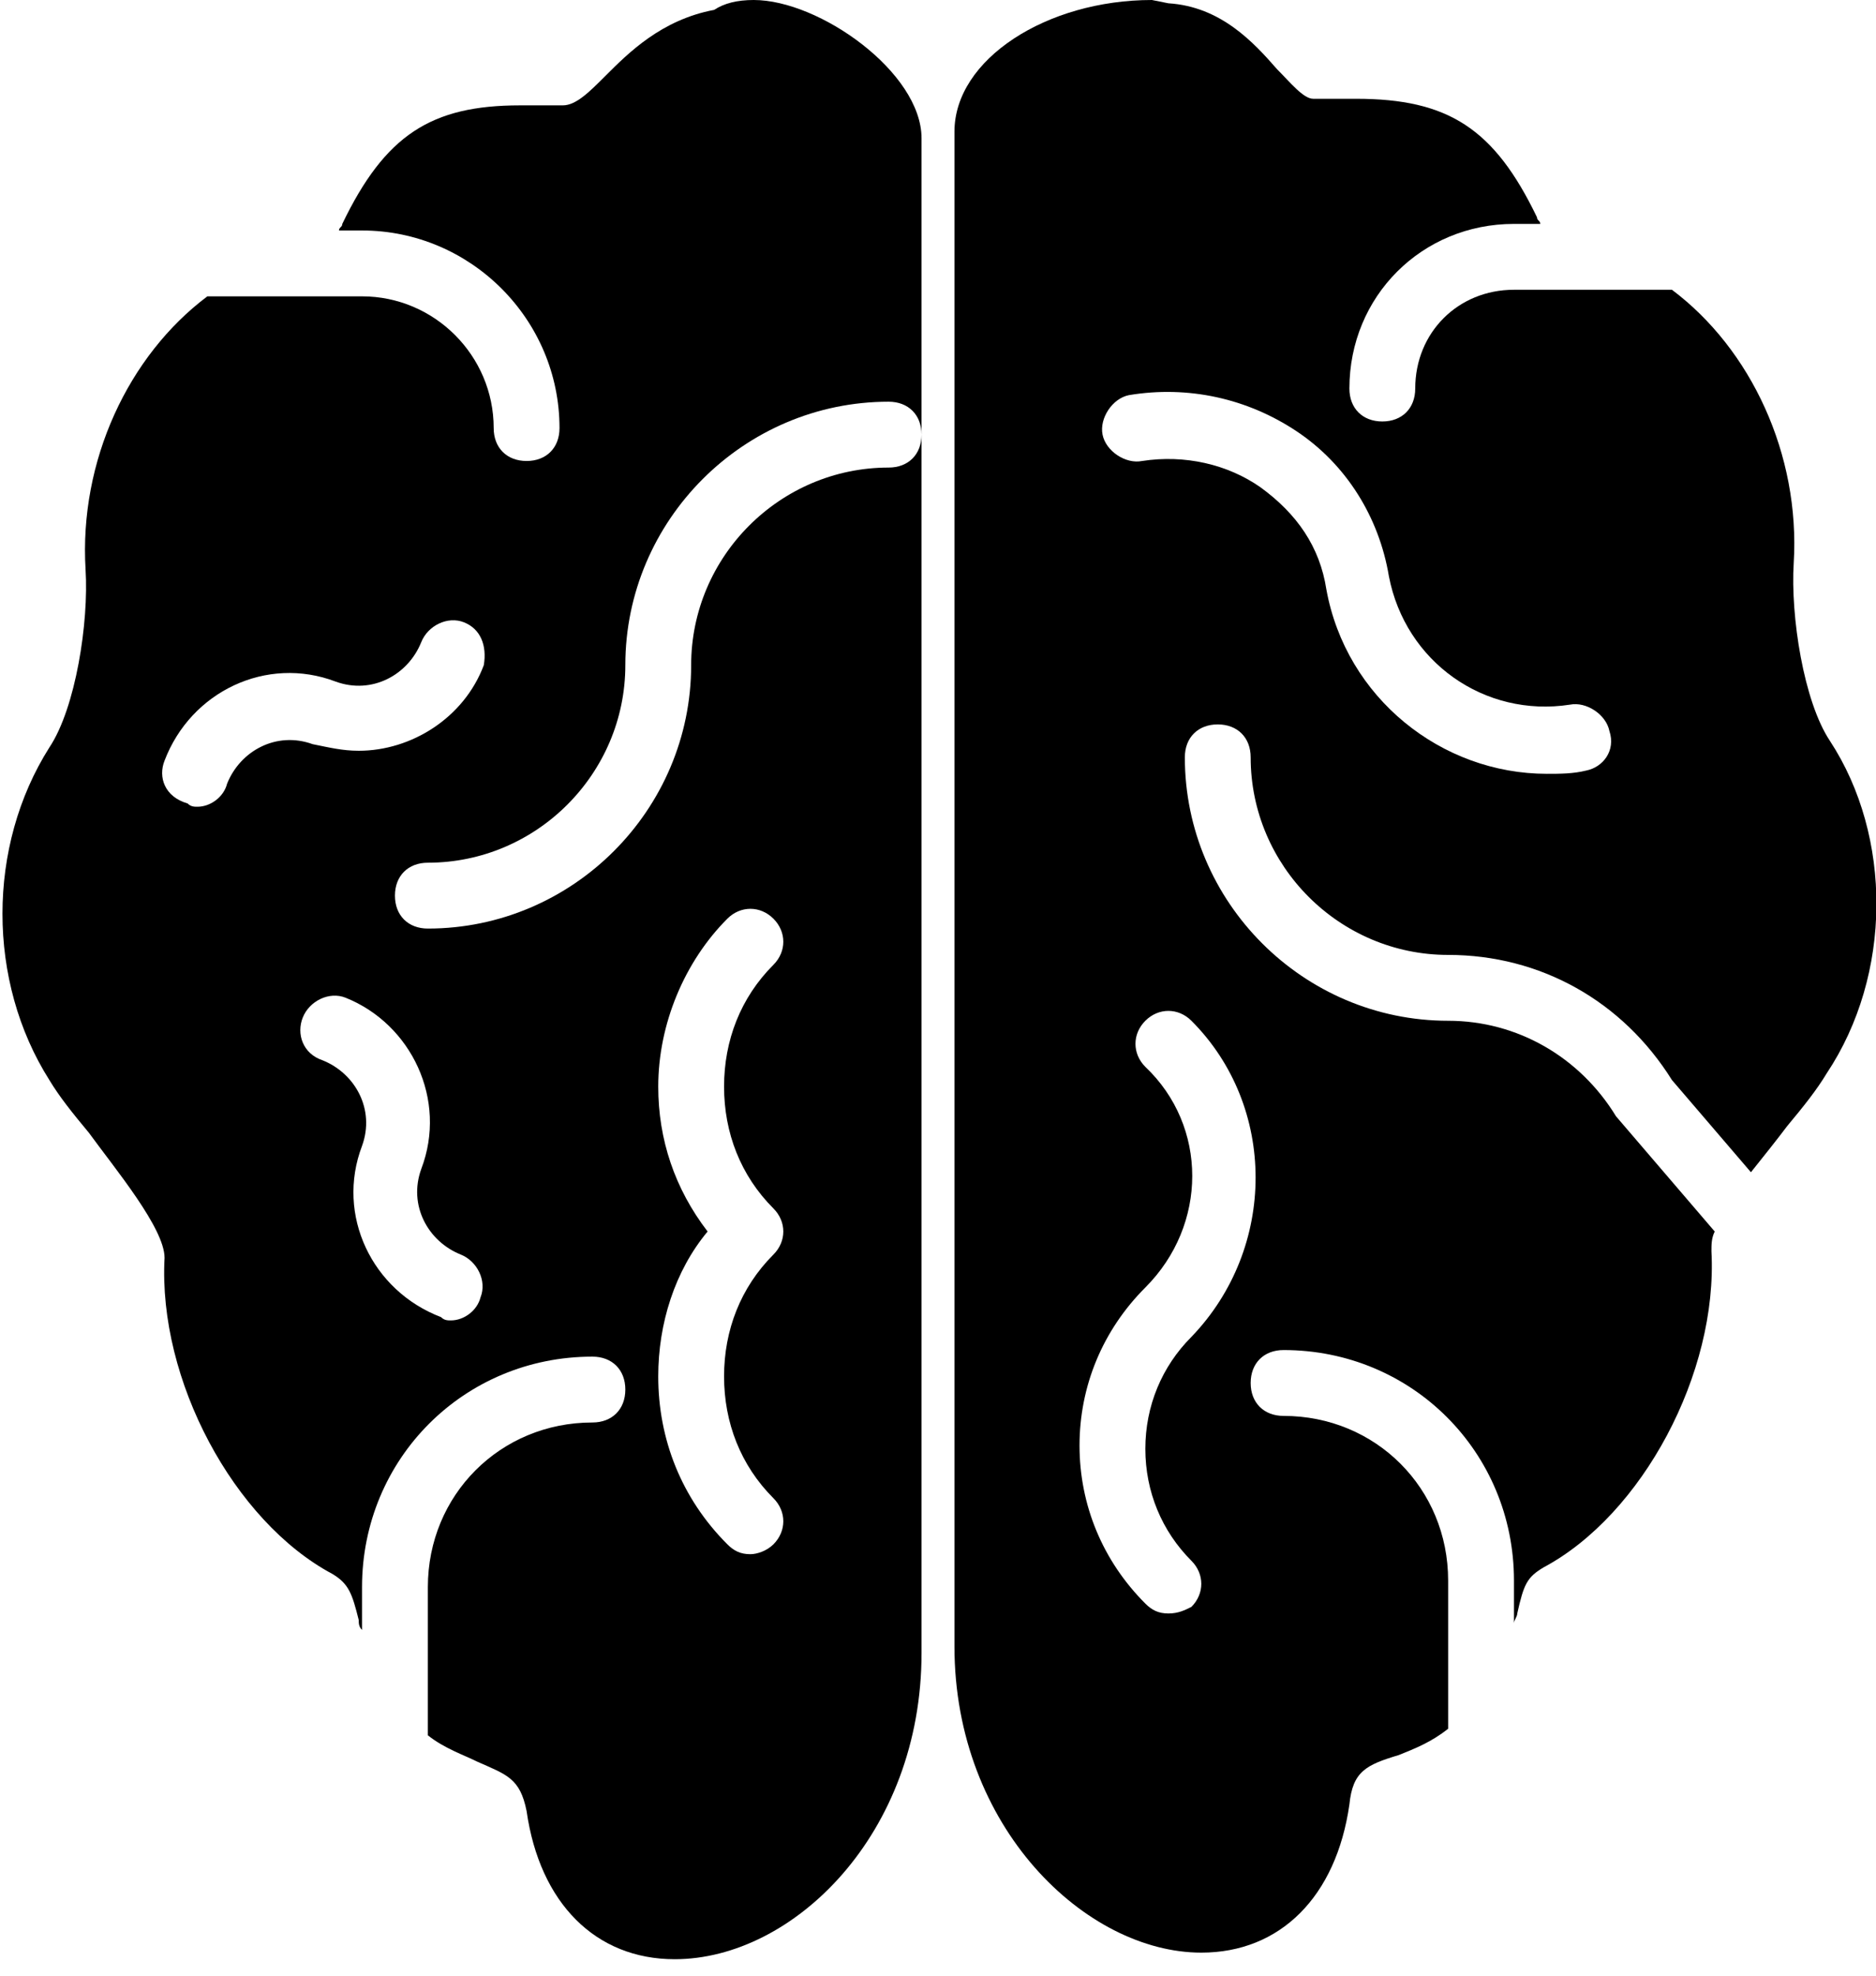 <svg version="1.1" id="Brain" xmlns:sketch="http://www.bohemiancoding.com/sketch/ns"
	 xmlns="http://www.w3.org/2000/svg" xmlns:xlink="http://www.w3.org/1999/xlink" x="0px" y="0px" viewBox="0 0 57 60"
	 style="enable-background:new 0 0 57 60;" xml:space="preserve">
<path id="Left" sketch:type="MSShapeGroup" d="M22.9,0c-0.5,0-0.9,0.1-1.2,0.3c-1.6,0.3-2.6,1.3-3.3,2c-0.5,0.5-0.9,0.9-1.3,0.9h0
	c-0.5,0-0.9,0-1.3,0c-2.7,0-4.1,0.9-5.4,3.6c0,0.1-0.1,0.1-0.1,0.2H11c3.3,0,6,2.7,6,6c0,0.6-0.4,1-1,1c-0.6,0-1-0.4-1-1
	c0-2.2-1.8-4-4-4H6.3c-2.4,1.8-3.9,5-3.7,8.3c0.1,1.6-0.3,4.2-1.1,5.4c-1.9,3-1.9,7.1,0,10.1c0.3,0.5,0.7,1,1.2,1.6
	C3.5,35.5,5,37.3,5,38.2c-0.2,3.7,2.1,8,5.1,9.6c0.5,0.3,0.6,0.6,0.8,1.4c0,0.1,0,0.2,0.1,0.3v-1.3c0-3.9,3.1-7,7-7c0.6,0,1,0.4,1,1
	c0,0.6-0.4,1-1,1c-2.8,0-5,2.2-5,5v4.5c0.5,0.4,1.1,0.6,1.5,0.8c0.9,0.4,1.3,0.5,1.5,1.5c0.4,2.8,2.1,4.5,4.5,4.5
	c3.6,0,7.5-3.8,7.5-9.3v-37c0,0.6-0.4,1-1,1c-3.3,0-6,2.7-6,6c0,4.4-3.6,8-8,8c-0.6,0-1-0.4-1-1c0-0.6,0.4-1,1-1c3.3,0,6-2.7,6-6
	c0-4.4,3.6-8,8-8c0.6,0,1,0.4,1,1v-9C28,2.2,24.9,0,22.9,0L22.9,0z M20,33c0-1.9,0.8-3.8,2.1-5.1c0.4-0.4,1-0.4,1.4,0
	c0.4,0.4,0.4,1,0,1.4c-1,1-1.5,2.3-1.5,3.7c0,1.4,0.5,2.7,1.5,3.7c0.4,0.4,0.4,1,0,1.4c-1,1-1.5,2.3-1.5,3.7c0,1.4,0.5,2.7,1.5,3.7
	c0.4,0.4,0.4,1,0,1.4c-0.2,0.2-0.5,0.3-0.7,0.3c-0.3,0-0.5-0.1-0.7-0.3c-1.4-1.4-2.1-3.2-2.1-5.1c0-1.6,0.5-3.2,1.5-4.4
	C20.5,36.1,20,34.6,20,33L20,33z M12.8,35.5L12.8,35.5c-0.4,1.1,0.2,2.2,1.2,2.6c0.5,0.2,0.8,0.8,0.6,1.3c-0.1,0.4-0.5,0.7-0.9,0.7
	c-0.1,0-0.2,0-0.3-0.1c-2.1-0.8-3.2-3.1-2.4-5.2v0c0.4-1.1-0.2-2.2-1.2-2.6C9.2,32,9,31.4,9.2,30.9c0.2-0.5,0.8-0.8,1.3-0.6
	C12.5,31.1,13.6,33.4,12.8,35.5L12.8,35.5z M14.7,20.2c-0.6,1.6-2.2,2.6-3.8,2.6c-0.5,0-0.9-0.1-1.4-0.2c-1.1-0.4-2.2,0.2-2.6,1.2
	c-0.1,0.4-0.5,0.7-0.9,0.7c-0.1,0-0.2,0-0.3-0.1C5,24.2,4.8,23.6,5,23.1c0.8-2.1,3.1-3.2,5.2-2.4c1.1,0.4,2.2-0.2,2.6-1.2
	c0.2-0.5,0.8-0.8,1.3-0.6C14.6,19.1,14.8,19.6,14.7,20.2L14.7,20.2z"/>
<path id="Right" sketch:type="MSShapeGroup" d="M55.6,22.5c-0.8-1.2-1.2-3.8-1.1-5.4c0.2-3.3-1.3-6.5-3.7-8.3H46c-1.7,0-3,1.3-3,3
	c0,0.6-0.4,1-1,1c-0.6,0-1-0.4-1-1c0-2.8,2.2-5,5-5h0.8c0-0.1-0.1-0.1-0.1-0.2C45.4,3.9,44,3,41.2,3c-0.4,0-0.8,0-1.3,0
	c-0.3,0-0.7-0.5-1.1-0.9c-0.7-0.8-1.7-1.9-3.3-2L35,0c-3.2,0-6,1.8-6,4v46c0,5.5,4,9.3,7.5,9.3h0c2.4,0,4.1-1.7,4.5-4.5
	c0.1-1,0.5-1.2,1.5-1.5c0.5-0.2,1-0.4,1.5-0.8V48c0-2.8-2.2-5-5-5c-0.6,0-1-0.4-1-1s0.4-1,1-1c3.9,0,7,3.1,7,7v1.3
	c0-0.1,0.1-0.2,0.1-0.3c0.2-0.9,0.3-1.1,0.8-1.4c3-1.6,5.3-5.9,5.1-9.6c0-0.2,0-0.4,0.1-0.6l-3-3.5c-1.1-1.8-3-2.9-5.1-2.9
	c-4.4,0-8-3.6-8-8c0-0.6,0.4-1,1-1c0.6,0,1,0.4,1,1c0,3.3,2.7,6,6,6c2.8,0,5.3,1.4,6.8,3.8l2.4,2.8c0.4-0.5,0.8-1,1.1-1.4
	c0.5-0.6,0.9-1.1,1.2-1.6C57.5,29.6,57.5,25.4,55.6,22.5L55.6,22.5z M36.2,31c2.6,2.6,2.6,6.9,0,9.6c-0.9,0.9-1.4,2.1-1.4,3.4
	c0,1.3,0.5,2.5,1.4,3.4c0.4,0.4,0.4,1,0,1.4C36,48.9,35.8,49,35.5,49s-0.5-0.1-0.7-0.3c-1.3-1.3-2-3-2-4.8c0-1.8,0.7-3.5,2-4.8
	c1.9-1.9,1.9-4.9,0-6.7c-0.4-0.4-0.4-1,0-1.4C35.2,30.6,35.8,30.6,36.2,31L36.2,31z M48.2,23.4c-0.4,0.1-0.8,0.1-1.2,0.1
	c-3.2,0-6.1-2.3-6.7-5.6c-0.2-1.3-0.9-2.3-2-3.1c-1-0.7-2.3-1-3.6-0.8c-0.5,0.1-1.1-0.3-1.2-0.8c-0.1-0.5,0.3-1.1,0.8-1.2
	c1.8-0.3,3.6,0.1,5.1,1.1c1.5,1,2.5,2.6,2.8,4.4c0.5,2.6,2.9,4.3,5.5,3.9c0.5-0.1,1.1,0.3,1.2,0.8C49.1,22.8,48.7,23.3,48.2,23.4
	L48.2,23.4z"/>
</svg>
